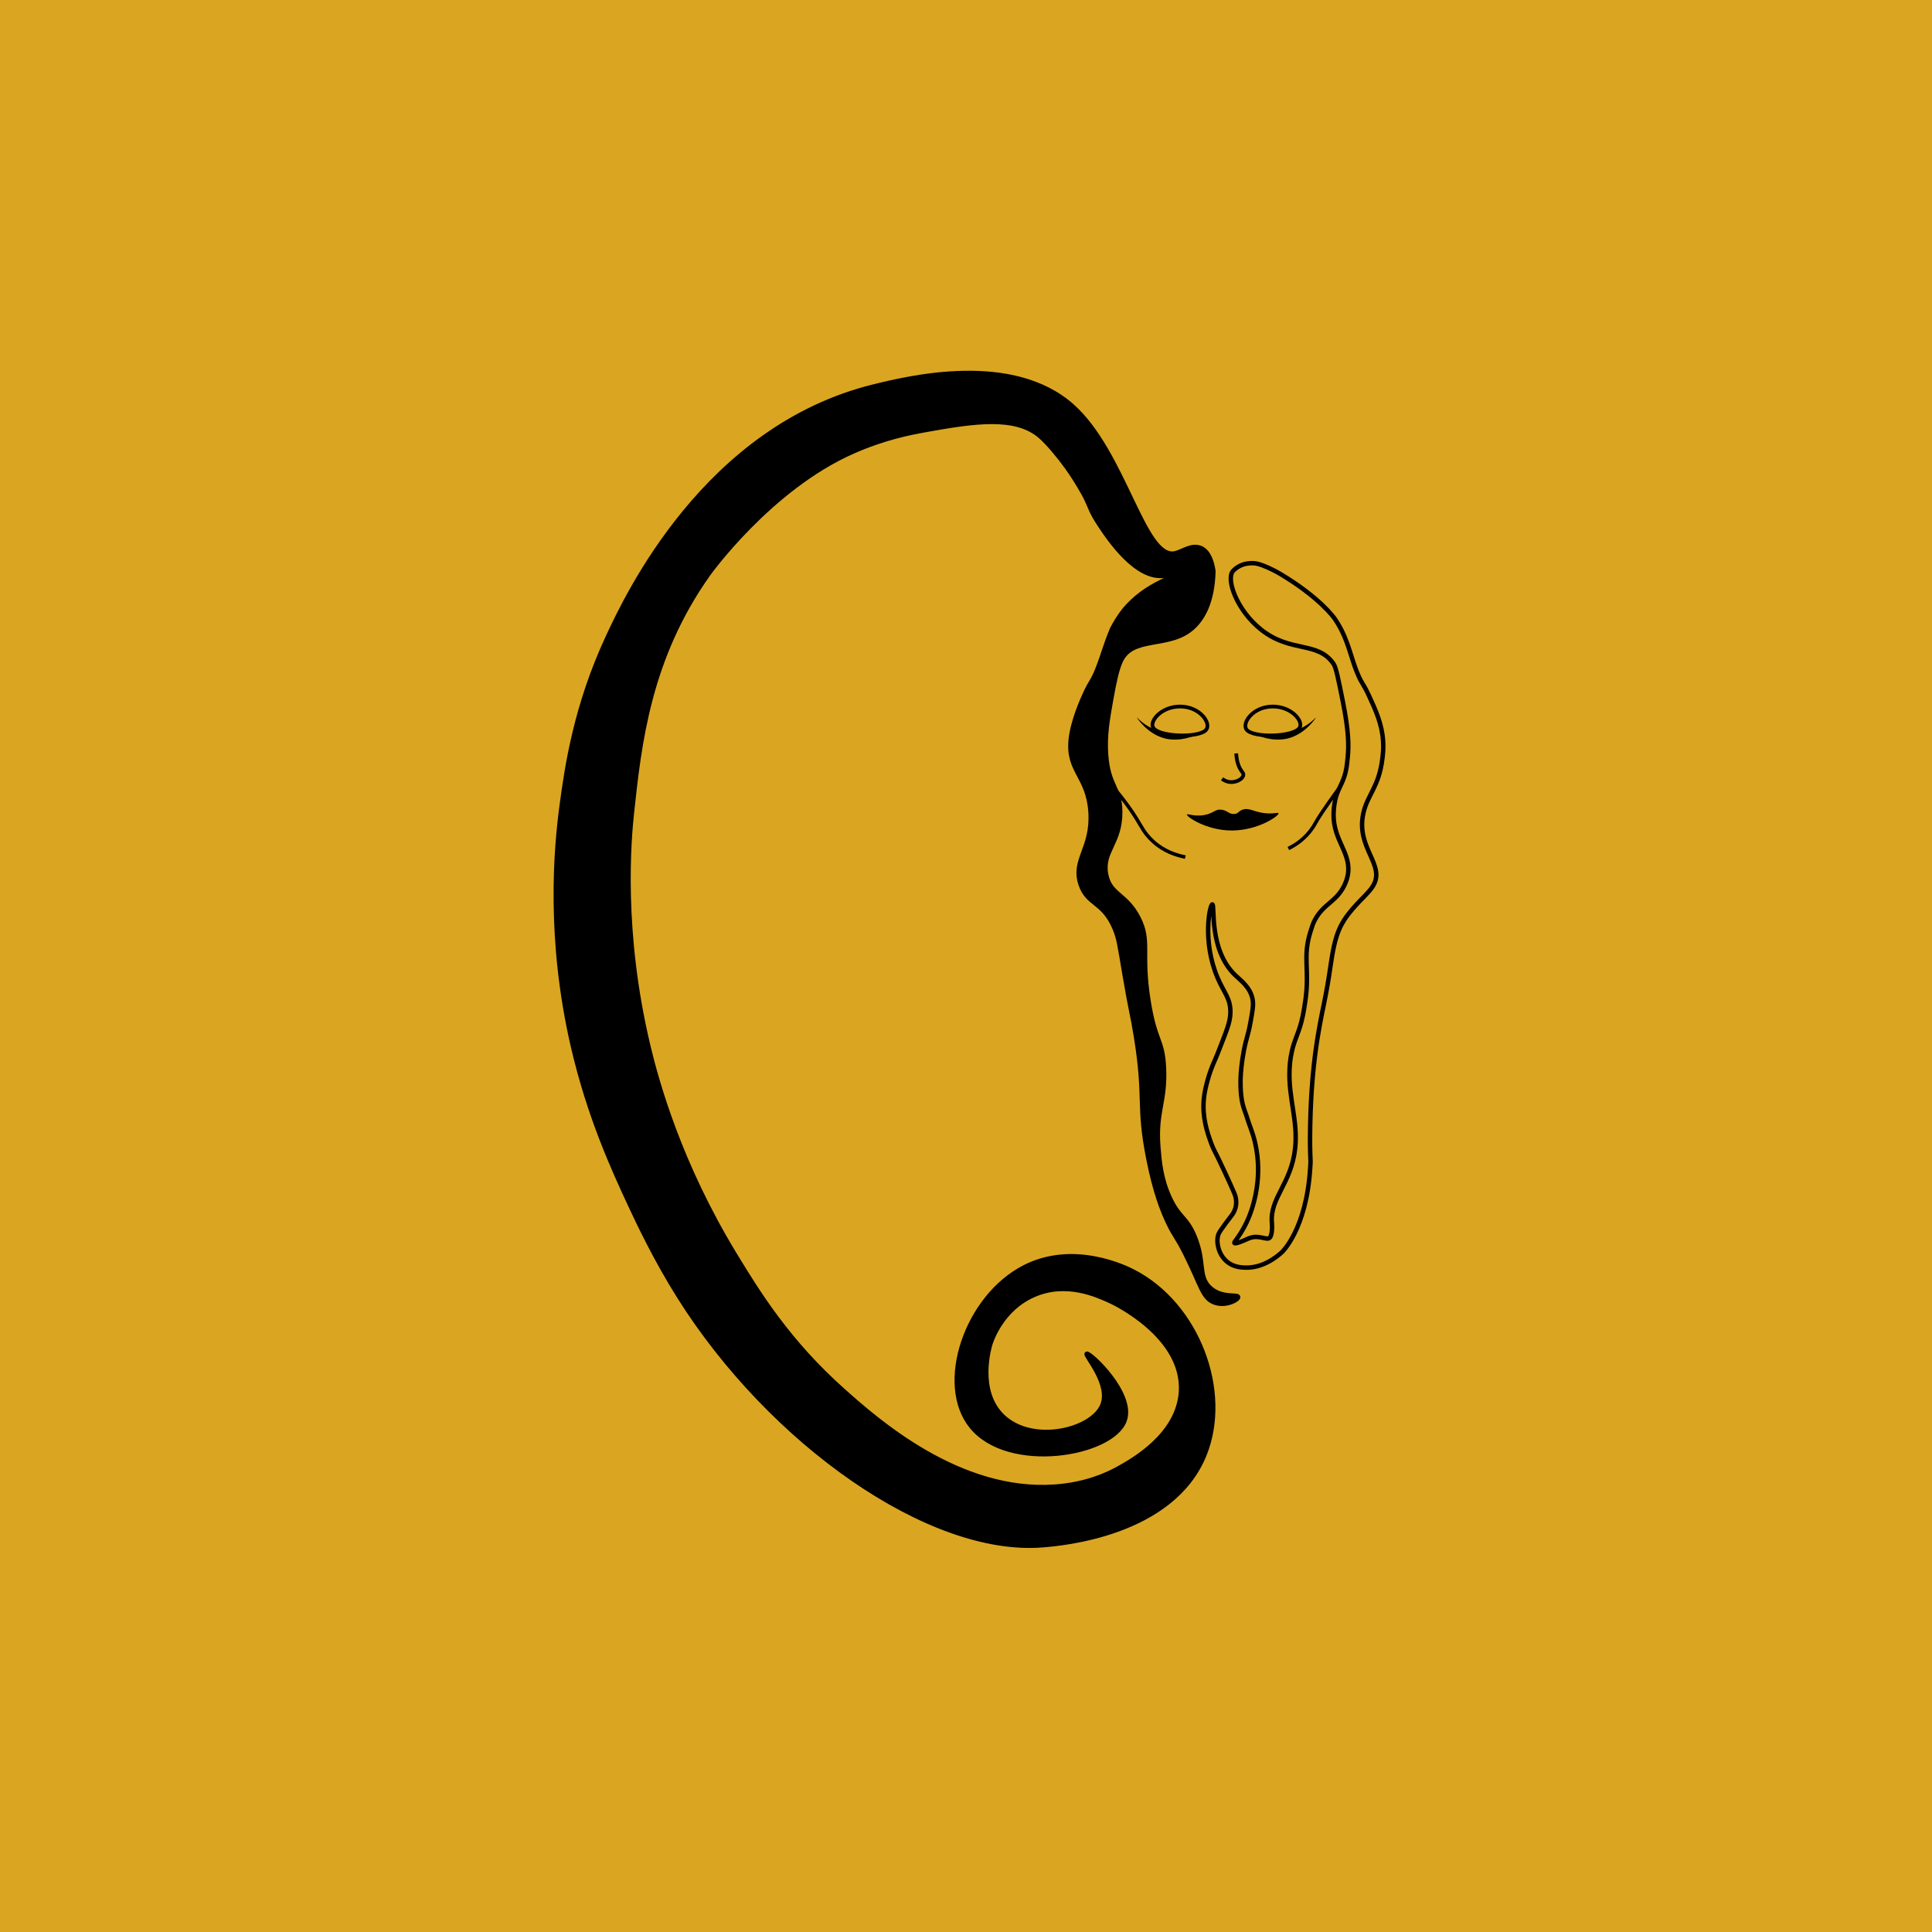 <?xml version="1.0" encoding="utf-8"?>
<!-- Generator: Adobe Illustrator 23.0.1, SVG Export Plug-In . SVG Version: 6.00 Build 0)  -->
<svg version="1.1" xmlns="http://www.w3.org/2000/svg" xmlns:xlink="http://www.w3.org/1999/xlink" x="0px" y="0px"
	 viewBox="0 0 1080 1080" style="enable-background:new 0 0 1080 1080;" xml:space="preserve">
<style type="text/css">
	.st0{fill:#FFFFFF;}
	.st1{stroke:#000000;stroke-width:1.521;stroke-miterlimit:10;}
	.st2{fill:#DAA621;}
	.st3{fill:none;stroke:#DAA521;stroke-width:2;stroke-miterlimit:10;stroke-dasharray:12;}
	.st4{fill:none;stroke:#000000;stroke-width:2;stroke-miterlimit:10;stroke-dasharray:12;}
	.st5{fill:none;stroke:#000000;stroke-width:1.278;stroke-miterlimit:10;}
	.st6{fill:none;stroke:#000000;stroke-width:1.521;stroke-miterlimit:10;}
	.st7{fill:none;stroke:#000000;stroke-width:1.217;stroke-miterlimit:10;}
	.st8{stroke:#000000;stroke-width:1.102;stroke-miterlimit:10;}
	.st9{fill:none;stroke:#DAA521;stroke-width:1.271;stroke-miterlimit:10;}
	.st10{fill:#DAA521;stroke:#DAA521;stroke-width:1.513;stroke-miterlimit:10;}
	.st11{fill:#DAA521;}
	.st12{fill:none;stroke:#DAA521;stroke-width:1.513;stroke-miterlimit:10;}
	.st13{fill:none;stroke:#DAA521;stroke-width:1.211;stroke-miterlimit:10;}
	.st14{fill:#DAA521;stroke:#DAA521;stroke-width:1.096;stroke-miterlimit:10;}
	.st15{fill:none;stroke:#D09541;stroke-width:0.84;stroke-miterlimit:10;}
	.st16{fill:#D09541;}
	.st17{fill:none;stroke:#D09541;stroke-width:0.8;stroke-miterlimit:10;}
	.st18{fill:#DAA621;stroke:#DAA621;stroke-width:1.002;stroke-miterlimit:10;}
	.st19{fill:none;stroke:#000000;stroke-width:2.084;stroke-miterlimit:10;}
	.st20{stroke:#000000;stroke-width:2.481;stroke-miterlimit:10;}
	.st21{fill:none;stroke:#000000;stroke-width:2.481;stroke-miterlimit:10;}
	.st22{fill:none;stroke:#000000;stroke-width:1.985;stroke-miterlimit:10;}
	.st23{fill:none;stroke:#DAA521;stroke-width:2.092;stroke-miterlimit:10;}
	.st24{fill:#DAA521;stroke:#DAA521;stroke-width:2.491;stroke-miterlimit:10;}
	.st25{fill:none;stroke:#DAA521;stroke-width:2.491;stroke-miterlimit:10;}
	.st26{fill:none;stroke:#DAA521;stroke-width:1.993;stroke-miterlimit:10;}
</style>
<g id="Camada_5">
</g>
<g id="Camada_3">
</g>
<g id="Camada_1">
</g>
<g id="Camada_2">
</g>
<g id="Camada_4">
	<rect x="-5.21" class="st18" width="1085.21" height="1080"/>
	<path class="st19" d="M644.6,406.73c-2.09-3.74,4.74-11.88,15.23-11.78c11.02,0.11,17.17,9.23,14.54,12.85
		C670.78,412.73,647.56,412.02,644.6,406.73z"/>
	<path class="st20" d="M678.29,319.29c-0.49,17.92-6.29,26.69-11.31,31.36c-13.25,12.33-34.29,4.14-40.73,19.42
		c-1.74,4.12-3.13,9.63-5.16,21.09c-1.93,10.89-3.57,20.02-2.8,30.71c1.31,18.06,7.84,18.09,7.91,32.03
		c0.07,17.59-10.3,21.96-7.91,34.83c2.16,11.63,11.14,10.69,18.16,24.49c6.62,12.97,1.22,18.88,5.53,46.12
		c3.72,23.47,7.91,21.31,8.68,37.66c0.89,19.13-4.74,24.16-3.15,44.26c0.65,8.11,1.49,17.79,6.33,28.23
		c5.38,11.71,9.38,10.59,13.99,21.83c5.76,14.04,1.91,21.71,8.11,28.08c6.5,6.67,16.13,3.87,16.2,5.66
		c0.05,1.56-7.34,5.63-13.84,2.8c-6.1-2.65-7-9.55-15.38-26.35c-5.58-11.16-6.08-9.95-9.87-17.89c-3.3-6.92-7.37-17.17-11.06-35.77
		c-6.03-30.49-1.29-33.17-6.92-68.22c-2.21-13.67-2.7-12.92-6.5-35.35c-2.83-16.75-3.15-19.8-5.53-25.43
		c-6.38-15.06-15.08-12.92-18.95-24.46c-4.64-13.87,6.87-20.02,5.53-40.49c-1.31-20.07-12.92-22.67-11.06-40.49
		c1.12-10.47,6.45-22.23,7.91-25.43c3.35-7.37,4.07-6.6,6.85-13.5c3.62-9.08,4.42-13.55,8.36-22.92c0.12-0.25,2.03-3.92,4.27-7.19
		c11.73-17.27,31.43-21.76,31.06-23.22c-0.17-0.64-3.89,0.32-5.78,0.62c-15.9,2.56-31.36-20.47-36.86-28.88
		c-4.36-6.65-4.64-8.73-6.87-13.42c-1.32-2.78-2.4-4.63-4.24-7.74c-0.6-1.01-3.41-5.72-6.86-10.53
		c-4.25-5.91-10.66-13.63-14.82-17.23c-13.73-11.91-36.54-8.58-64.3-3.57c-8.39,1.51-22.82,4.24-40.44,12.01
		c-46.6,20.54-80.82,68.47-80.82,68.47c-33.47,47-38.67,95.2-42.77,133.27c-1.61,14.98-6.24,66.55,9.23,130.99
		c4.91,20.45,17.54,65.66,48.23,116.1c13.37,21.98,30.09,48.97,60.73,76.21c18.58,16.52,64.7,57.53,118.48,53.59
		c17.12-1.27,28.8-6.62,35.13-10.12c7.94-4.39,33.57-18.63,35.13-42.87c1.98-30.99-37.29-49.69-39.3-50.61
		c-7.74-3.55-24.81-11.39-42.87-3.57c-17.86,7.74-23.72,25.2-24.41,27.39c-0.47,1.51-7.96,26.32,7,40.54
		c16.61,15.79,49.52,7.8,55.52-6c5.2-11.97-9.88-28.24-8.63-29.03c1.54-0.97,26.64,22.33,21.14,37.36
		c-6.98,19.06-64.72,28.97-85.56,3.35c-19.25-23.67-2.85-72.51,29.6-89.09c27.51-14.07,56.49,0.2,60.73,2.38
		c35.97,18.41,54.23,66.96,39.89,102.41c-18.11,44.8-80.65,49.81-90.5,50.61c-63.36,5.11-151.93-57.62-203.03-138.73
		c-13.27-21.06-23.01-41.81-27.39-51.2c-9.34-20.04-23.08-49.92-32.15-89.31c-13.7-59.48-9.55-109.31-6.25-133.96
		c2.92-21.86,7.82-55.88,25.9-94.67c10.44-22.39,54.48-116.89,148.85-139.92c19.58-4.78,77.14-18.83,110.67,11.01
		c29.09,25.89,39.94,85.73,57.26,82.36c4.3-0.84,9.6-5.36,14.86-2.88C676.05,308.66,677.64,314.89,678.29,319.29z"/>
	<path d="M641.31,405.69c6.72,4.07,13.73,4.61,18.14,4.91c5.72,0.38,8.75-0.29,8.79,0.05c0.07,0.59-8.49,4.25-16.98,2.16
		c-9.8-2.41-15.87-11.6-15.73-11.76C635.61,400.97,637.4,403.31,641.31,405.69z"/>
	<path class="st19" d="M726.55,406.73c2.09-3.74-4.74-11.88-15.23-11.78c-11.02,0.11-17.17,9.23-14.54,12.85
		C700.37,412.73,723.59,412.02,726.55,406.73z"/>
	<path d="M729.83,405.69c-6.72,4.07-13.73,4.61-18.14,4.91c-5.72,0.38-8.75-0.29-8.79,0.05c-0.07,0.59,8.49,4.25,16.98,2.16
		c9.8-2.41,15.87-11.6,15.73-11.76C735.53,400.97,733.75,403.31,729.83,405.69z"/>
	<path class="st19" d="M691.05,421.17c0.12,2.24,0.52,5.32,1.9,8.06c1.11,2.21,2.17,2.82,2.11,3.87c-0.15,2.48-4.63,4.85-8.64,3.87
		c-1.4-0.34-2.51-1.04-3.26-1.61"/>
	<path d="M663.48,455.32c-0.4,1.09,10.93,9.03,25.36,8.94c14.52-0.09,26.38-8.27,25.87-9.67c-0.23-0.63-2.82,0.59-8.11-0.08
		c-6.13-0.78-8.29-3.13-11.9-1.93c-2.41,0.8-2.29,2.13-4.48,2.42c-3.12,0.41-4.24-2.17-7.76-2.42c-2.89-0.2-3.62,1.43-7.42,2.58
		C668.69,457.07,663.74,454.62,663.48,455.32z"/>
	<g id="XMLID_2_">
		<g>
			<path class="st21" d="M689.89,666.81c0.5,1.09,1.84,4.44,0.74,8.39c-0.52,1.93-1.46,3.37-2.16,4.27c0,0-6.57,8.41-7.27,10.3
				c-0.12,0.32-0.25,0.65-0.25,0.65c-0.02,0.1-0.05,0.2-0.07,0.32c-1.04,3.5,0.12,10.52,5.06,14.59c3.55,2.93,7.67,3.18,9.82,3.27
				c10.05,0.45,17.96-5.98,20.84-8.63c0,0,13.62-12.6,15.78-46.74c0-0.07,0.22-3.57,0.22-3.57s-0.17-5.09-0.2-5.68
				c-0.17-5.38-0.05-11.93,0-14.79c0.2-10.64,0.77-19.05,1.17-24.06c0.05-0.79,0.12-1.76,0.25-3.08c0.77-8.96,1.81-16.32,2.68-21.78
				c0.55-3.37,1.02-5.95,1.31-7.59c0.94-5.16,1.66-8.48,2.26-11.36c1.71-8.36,2.75-15.06,2.95-16.32
				c1.09-7.12,2.06-15.28,4.29-22.03c0.45-1.36,0.87-2.46,1.27-3.35c1.81-4.19,3.97-7.07,5.01-8.43c5.93-7.69,11.36-11.63,13.97-16
				c7.1-11.78-9.65-21.06-5.48-40.41c2.28-10.64,8.83-14.74,10.72-31.06c0.3-2.51,0.62-5.41,0.37-9.33
				c-0.6-9.65-4.17-17.37-7.86-25.38c-1.22-2.65-2.21-4.44-2.21-4.44c-1.12-2.01-1.61-2.65-2.58-4.44
				c-0.37-0.74-1.09-2.16-2.06-4.56c-3-7.54-4.47-15.06-8.34-22.87c-1.61-3.25-3.23-5.73-4.24-7.17c0,0-8.06-11.54-30.29-24.76
				c-0.2-0.12-0.4-0.22-0.4-0.22c-2.36-1.39-4.49-2.41-6.3-3.23c-4.54-2.01-6.4-2.33-7.57-2.43c-0.05,0-0.12-0.02-0.25-0.02
				c-0.89-0.07-3.57-0.2-6.35,0.77c-2.9,1.02-4.96,2.9-5.58,3.7c-3.82,4.76,2.33,21.83,15.68,32.5
				c16.77,13.42,31.85,6.3,40.69,19.33c1.34,1.96,2.6,8.34,5.16,21.06c3.32,16.62,3.32,24.63,2.75,30.64
				c-0.45,4.71-0.72,7.62-2.03,11.49c-1.74,5.09-3.72,7.24-5.04,12.95c0,0-0.79,3.52-0.87,7.52c-0.32,15.38,10.44,22.13,7.86,34.76
				c-0.52,2.51-1.36,4.29-1.91,5.46c-4.39,9.05-11.44,10.1-16.27,18.98c-1.14,2.06-1.61,3.6-2.58,6.67
				c-4.66,14.79-0.22,21.14-2.98,39.37c-0.82,5.41-1.49,9.77-3.42,15.46c-1.49,4.42-2.85,7-4.02,12.21
				c-1.02,4.49-1.19,8.01-1.29,9.92c-0.77,15.88,4.76,28.63,3.13,44.16c-2.11,19.92-14.26,27.76-13,41.78c0,0,0.69,7.79-1.84,8.68
				c-1.09,0.37-3.08-0.47-5.76-0.77c-0.32-0.02-0.87-0.07-1.56-0.07c0,0-0.79,0.02-1.59,0.17c-1.44,0.25-3.2,1.07-4.44,1.64
				c-0.3,0.12-5.26,2.36-5.76,1.59c-0.1-0.12-0.1-0.4,0.37-0.99c1.86-2.46,4.22-5.95,6.38-10.44c0.87-1.81,4.34-9.25,5.81-19.87
				c0.84-6,1.34-14.93-1.12-25.23c-1.44-6.05-2.98-8.73-4.91-15.18c-0.2-0.52-0.45-1.14-0.67-1.84c0,0-0.79-2.18-1.34-4.42
				c-1.39-5.68-1.09-13.84-1.09-13.84c0.12-3.23,0.47-8.58,1.84-15.7c1.41-7.34,2.28-8.06,3.67-15.7
				c1.24-6.72,1.84-10.07,1.17-13.25c-1.41-6.7-6.5-10.2-9.82-13.4c-14.79-14.31-11.09-39.44-12.65-39.44
				c-1.41,0.12-5.71,20.52,2.83,40.78c3.7,8.76,7.29,11.56,7.29,19.35c0.02,6-2.68,11.63-7.14,23.27
				c-1.31,3.45-3.72,7.91-5.61,14.88c-0.82,3-1.74,6.43-2.13,10.67c-0.94,10.42,2.01,18.75,4.17,24.71
				c1.54,4.19,1.76,3.47,7.44,15.78C686.86,659.91,688.7,664.05,689.89,666.81z"/>
		</g>
	</g>
	<path class="st22" d="M622.8,440.66c7.26,8.55,11.9,15.74,14.85,20.87c2.36,4.11,4.18,6.3,7.07,8.95
		c6.04,5.53,13.03,7.67,17.88,8.62"/>
	<path class="st22" d="M748.9,440.11c-8.64,11.93-12.04,17.23-13.45,19.8c-0.36,0.65-1.54,2.88-3.68,5.45
		c-0.49,0.59-1.67,1.96-3.39,3.5c-1.72,1.54-4.4,3.63-8.16,5.46"/>
</g>
</svg>
